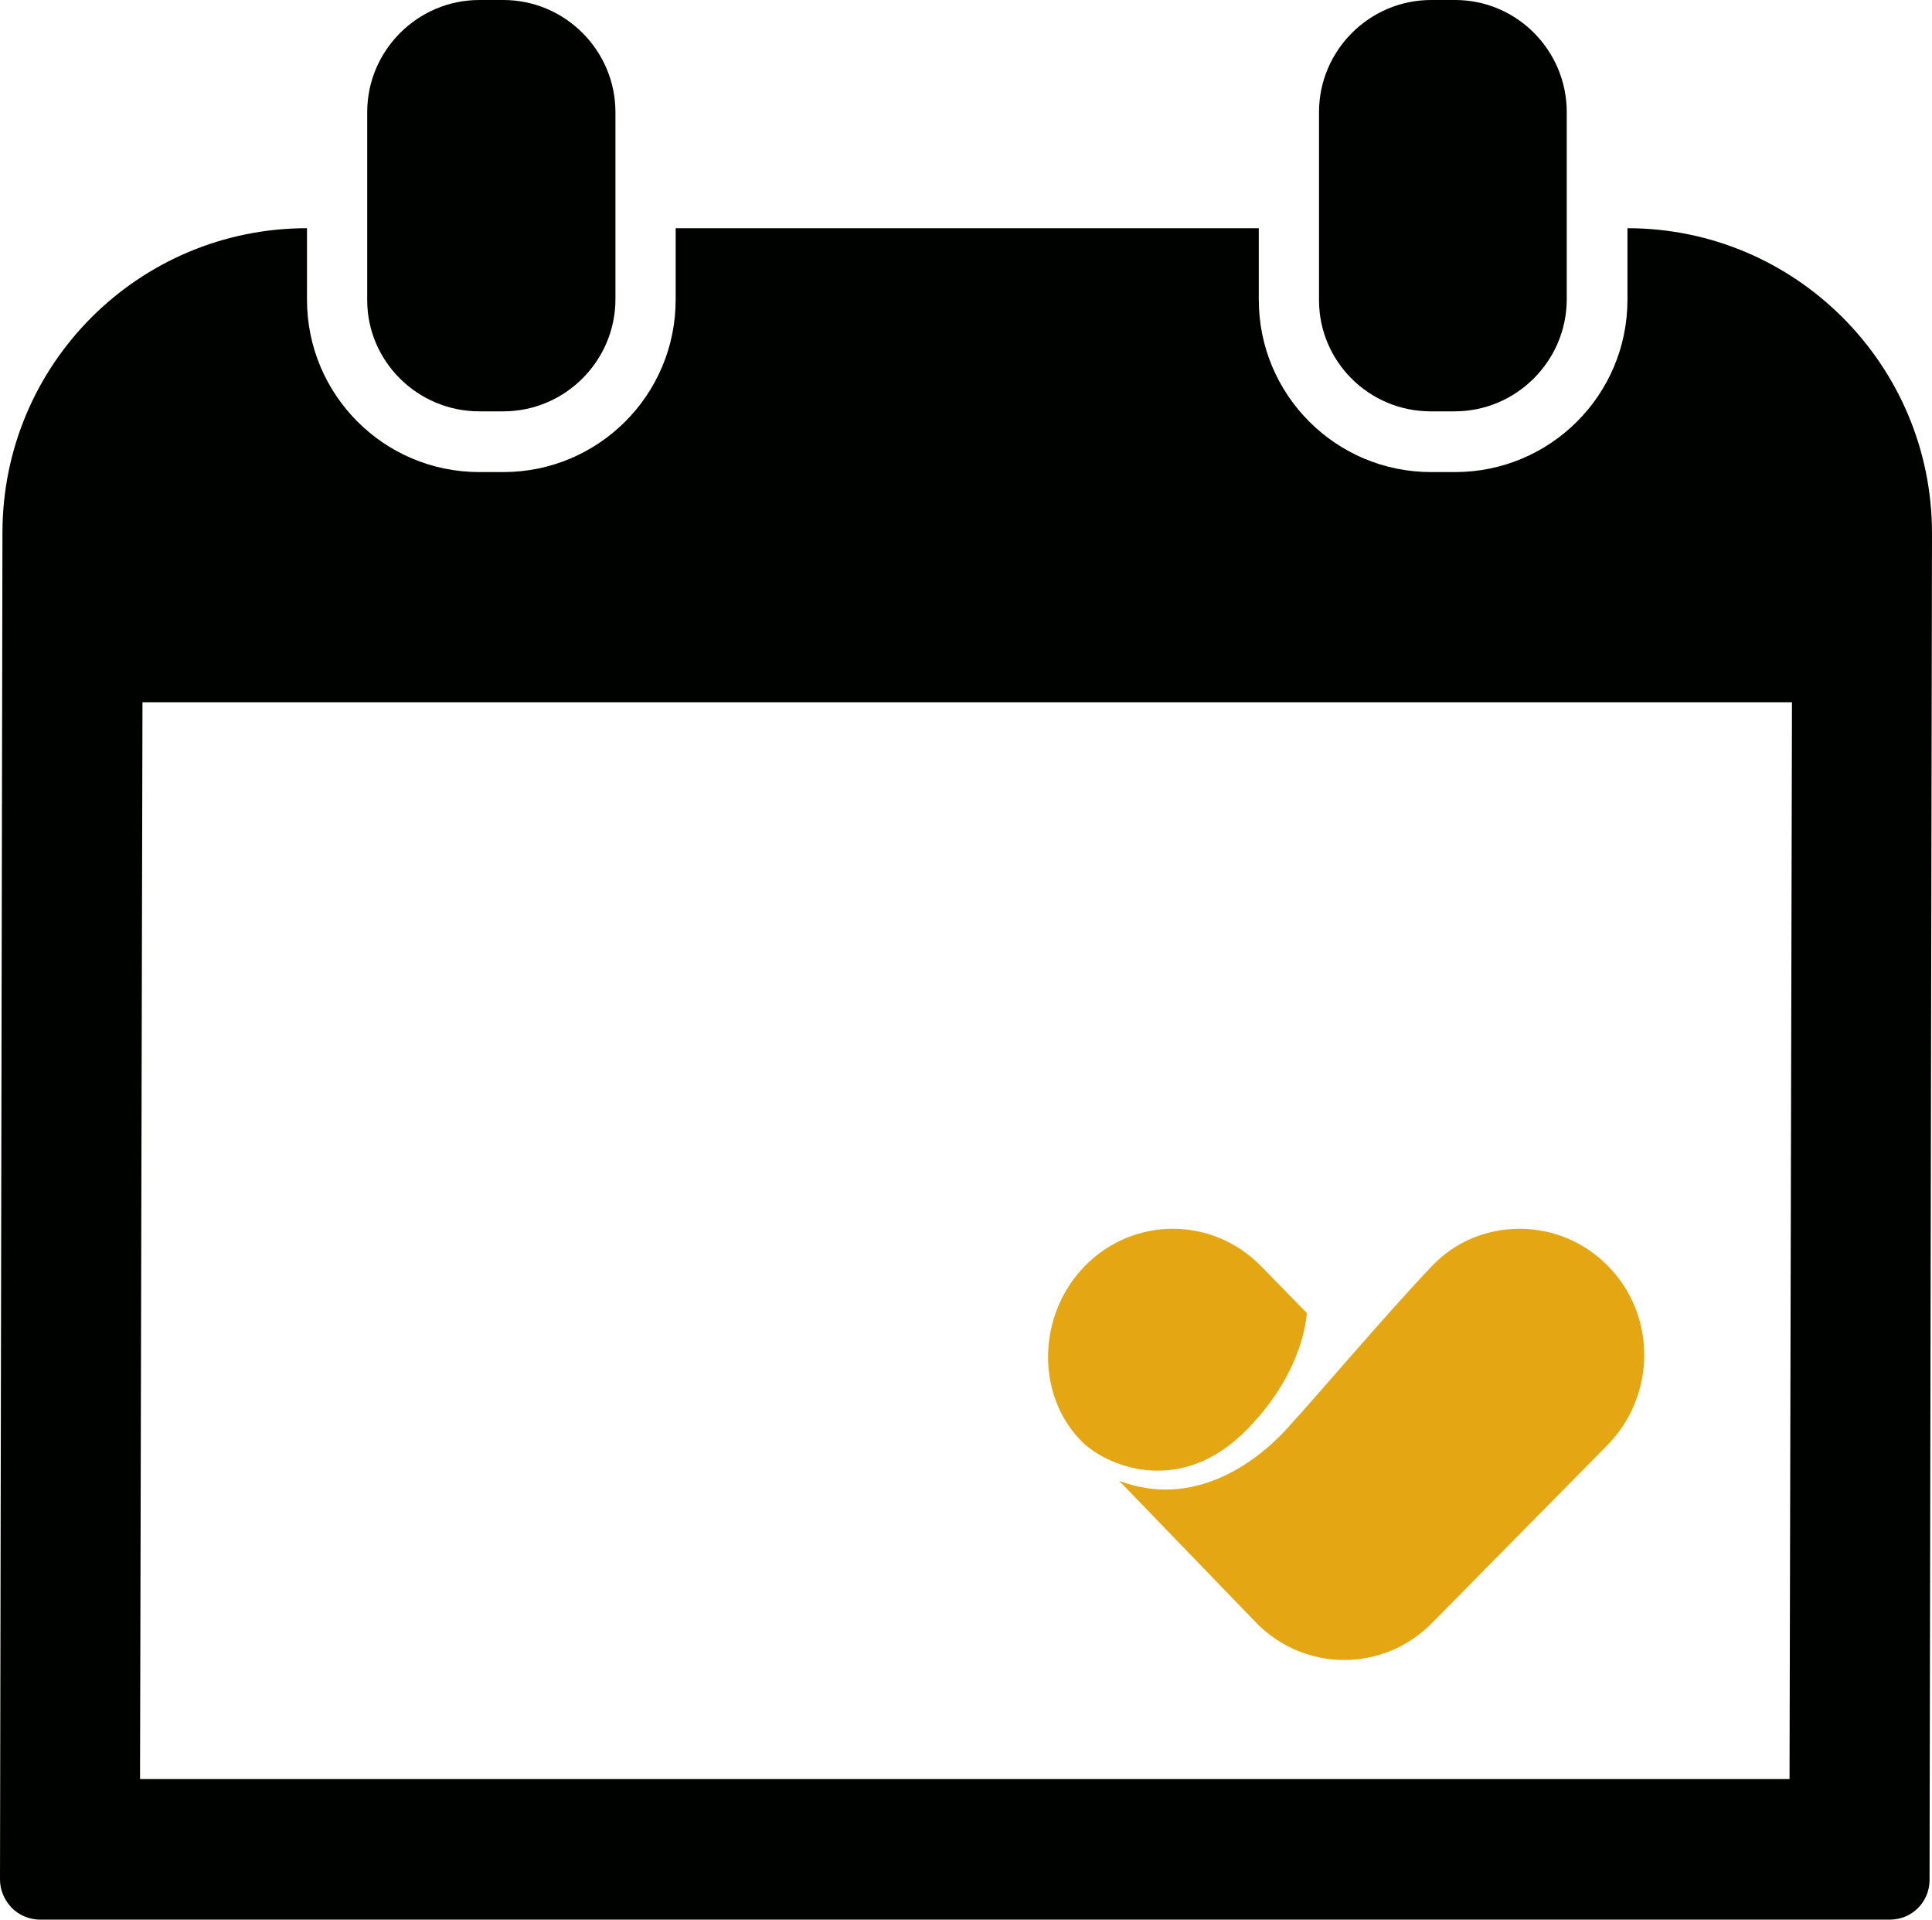 <?xml version="1.0" encoding="utf-8"?>
<!-- Generator: Adobe Illustrator 21.0.2, SVG Export Plug-In . SVG Version: 6.00 Build 0)  -->
<svg version="1.1" id="Layer_1" xmlns="http://www.w3.org/2000/svg" xmlns:xlink="http://www.w3.org/1999/xlink" x="0px" y="0px"
	 viewBox="0 0 394.6 392" style="enable-background:new 0 0 394.6 392;" xml:space="preserve">
<style type="text/css">
	.st0{fill:#E4A612;}
	.st1{fill:#000200;}
</style>
<g>
	<g>
		<path class="st0" d="M254.7,291.9c11.9-12.1,12.2-23.8,12.2-23.8l-9.4-9.6c-9.9-10.1-26-10.1-35.9,0c-9.9,10.1-10.1,26.8-0.3,36.2
			C226.7,299.7,241.4,305.5,254.7,291.9"/>
		<path class="st0" d="M328.4,258.5c-9.9-10.1-26.3-10.1-35.9,0c-9.6,10.1-23.2,26.2-29.7,33.3c-6.5,7.1-19.2,16.3-34.2,10.6
			c0,0,28,29,28,29c9.9,10.1,26,10.1,35.9,0l35.9-36.4C338.3,284.8,338.3,268.5,328.4,258.5"/>
	</g>
</g>
<g>
	<path class="st1" d="M332.4,46.6L332.4,46.6l0,14.6c0,19.5-15.8,35.2-35.2,35.2h-4.9c-19.5,0-35.2-15.8-35.2-35.2V46.6H138v14.6
		c0,19.5-15.8,35.2-35.2,35.2h-4.9c-19.5,0-35.2-15.8-35.2-35.2V46.6l0,0c-34.4,0-62.2,27.8-62.2,62.2L0,383.8
		c0,2.2,0.9,4.2,2.4,5.8c1.5,1.5,3.6,2.4,5.8,2.4H386c4.5,0,8.1-3.6,8.1-8.1l0.5-275C394.6,74.5,366.7,46.6,332.4,46.6z
		 M365.5,363.3H28.6l0.5-219.9H366L365.5,363.3z"/>
	<path class="st1" d="M97.9,84h4.9c12.6,0,22.9-10.3,22.9-22.9V46.6V22.9c0-12.6-10.3-22.9-22.9-22.9h-4.9C85.3,0,75,10.3,75,22.9
		v23.8v14.6C75,73.8,85.3,84,97.9,84z"/>
	<path class="st1" d="M292.2,84h4.9c12.6,0,22.9-10.3,22.9-22.9V46.6V22.9C320,10.3,309.8,0,297.2,0h-4.9
		c-12.6,0-22.9,10.3-22.9,22.9v23.8v14.6C269.4,73.8,279.6,84,292.2,84z"/>
</g>
</svg>
